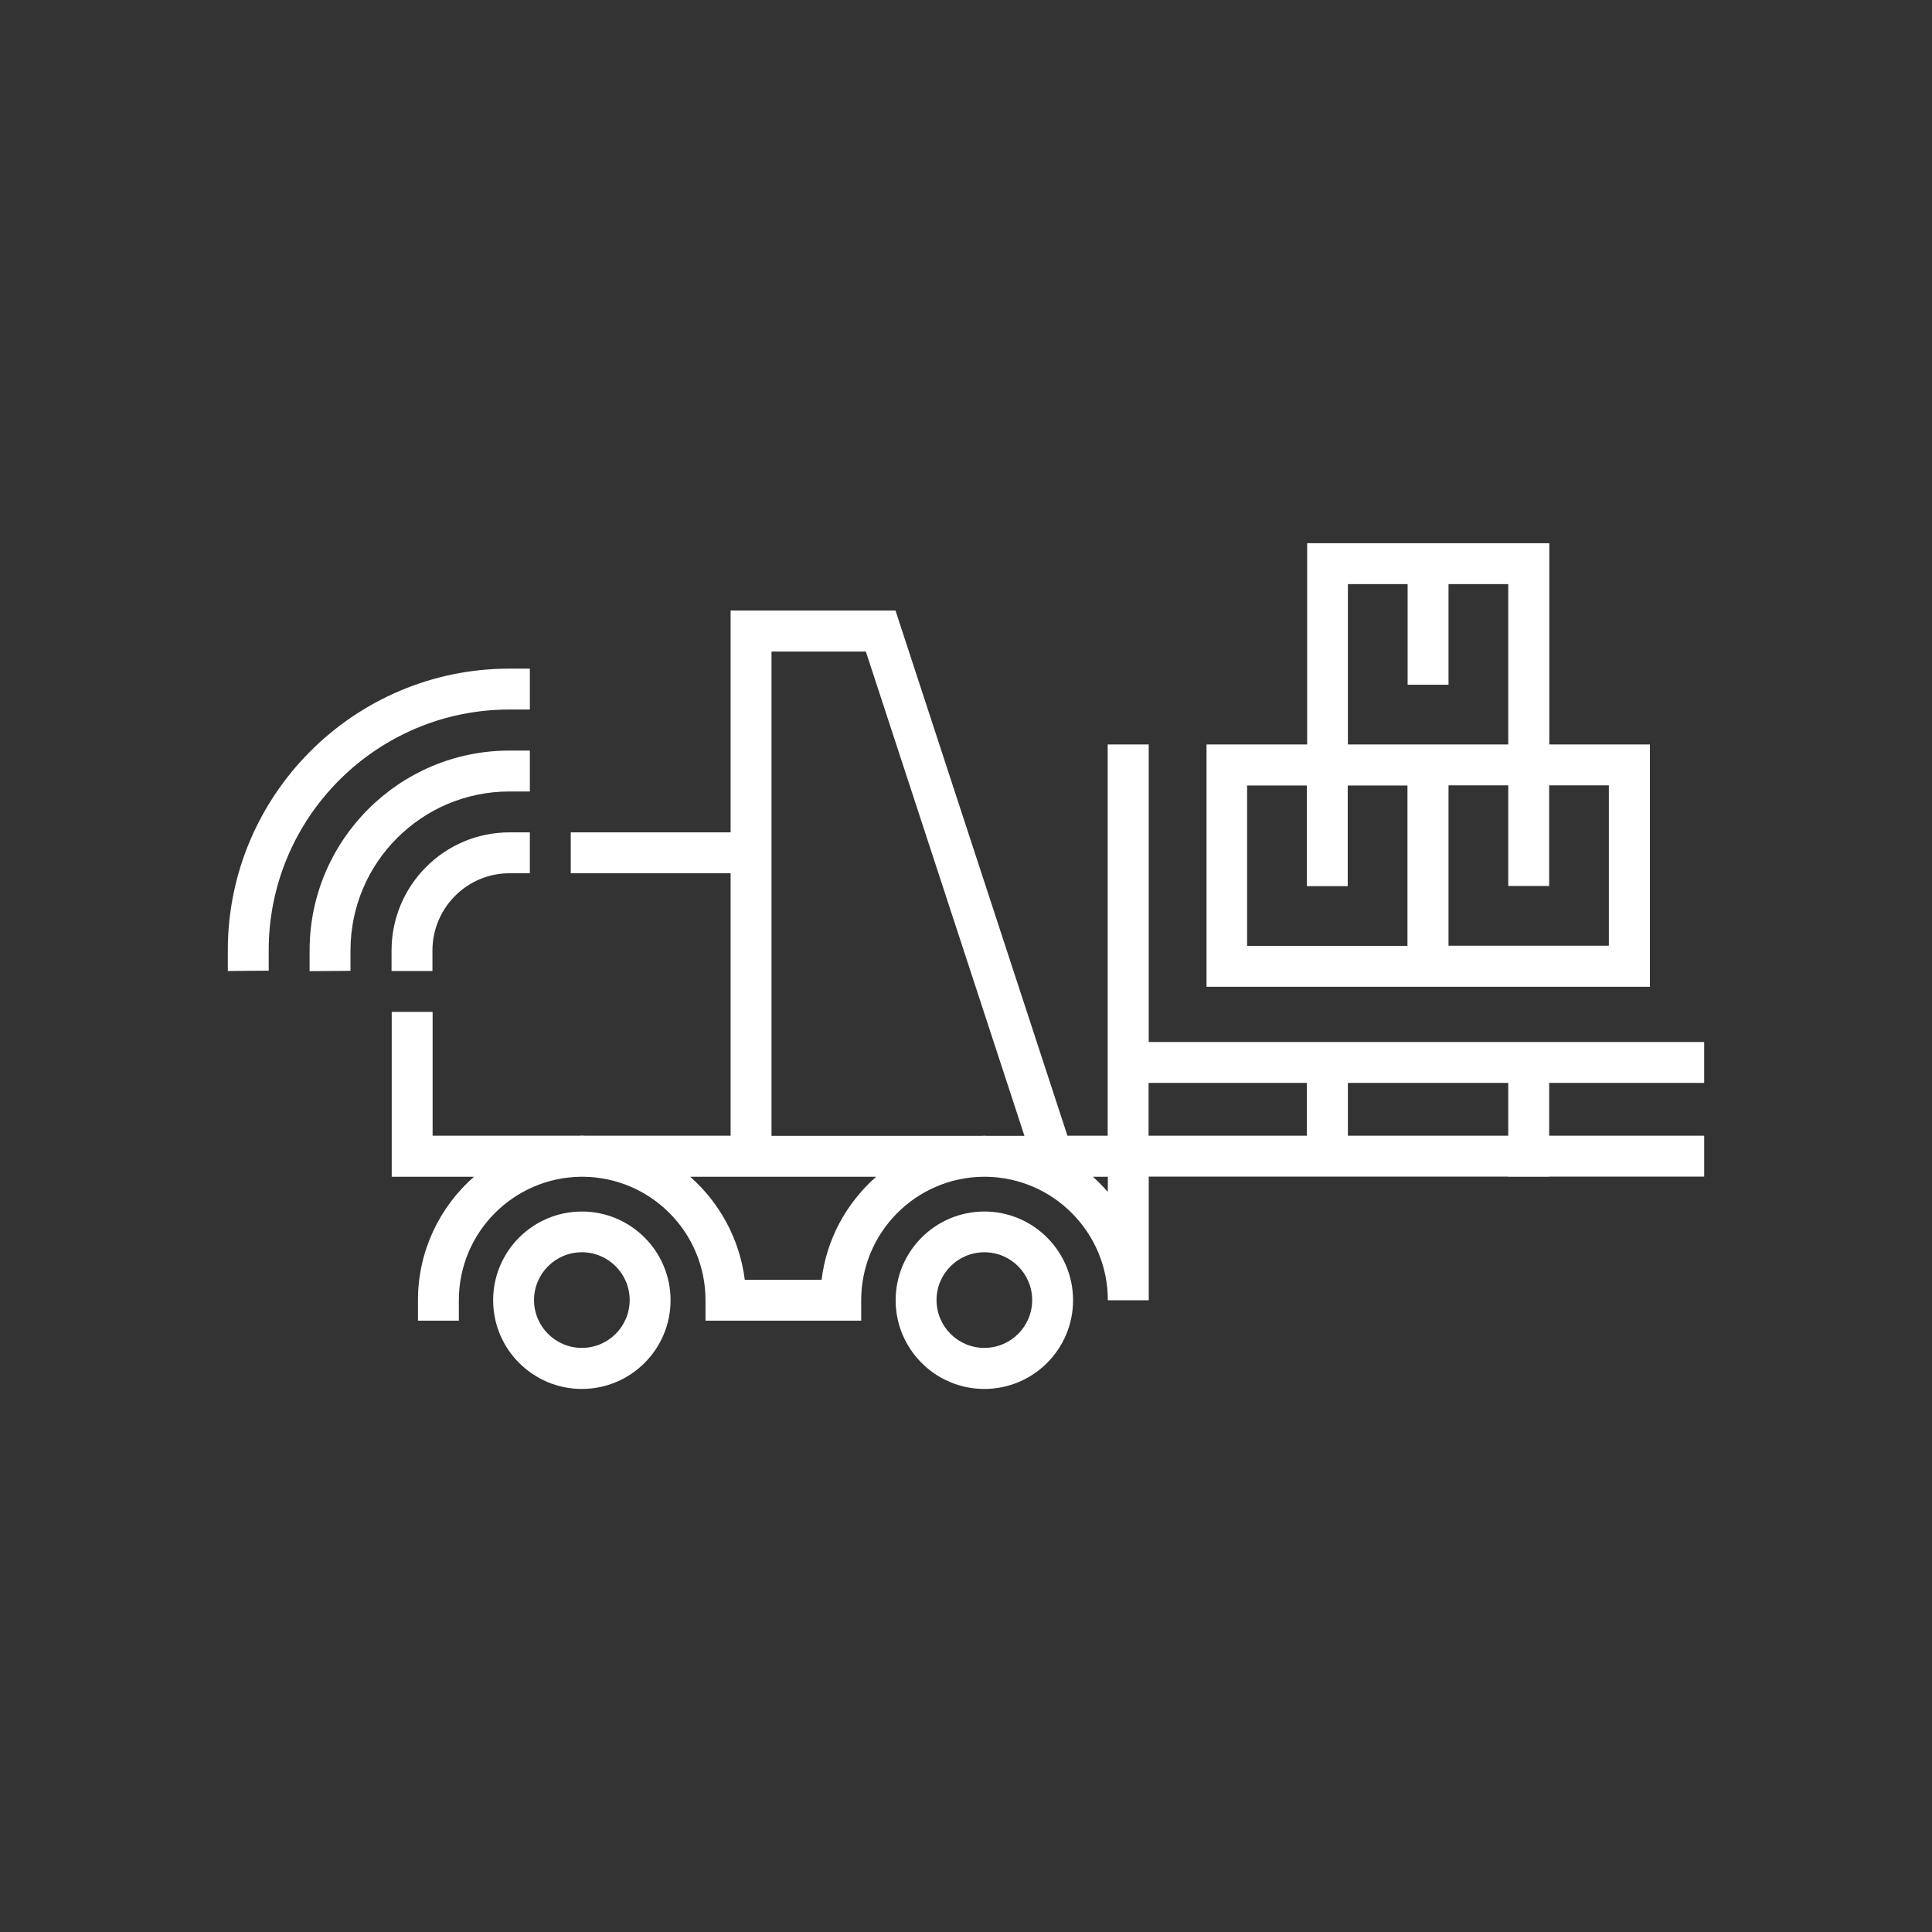 <?xml version="1.0" encoding="utf-8"?>
<!-- Generator: Adobe Illustrator 24.3.0, SVG Export Plug-In . SVG Version: 6.00 Build 0)  -->
<svg version="1.1" xmlns="http://www.w3.org/2000/svg" xmlns:xlink="http://www.w3.org/1999/xlink" x="0px" y="0px"
	 viewBox="0 0 120 120" enable-background="new 0 0 120 120" xml:space="preserve">
<rect x="0" y="0" width="120" height="120" fill="#333333" stroke="none"/>
<g id="Layer_1" display="none">
</g>
<g id="Layer_4" display="none">
	<g id="House" display="inline">
	</g>
</g>
<g id="Layer_5" display="none">
</g>
<g id="Layer_9" display="none">
</g>
<g id="Layer_19">
	<g>
		<path fill="#FFFFFF" d="M89.97,61.29h12.51V46.24h-6.25h0v-12.5h-6.25h-2.54h-6.25v12.5h-6.25v15.05h12.5H89.97z M99.93,48.78
			v9.96h-9.96v-9.96h3.71v6.25h2.54v-6.25H99.93z M83.72,36.28h3.71v6.25h2.54v-6.25h3.71v9.96h-3.71h-2.54h-3.71V36.28z
			 M77.46,58.75v-9.96h3.71v6.25h2.54v-6.25h3.71v9.96H77.46z"/>
		<path fill="#FFFFFF" d="M36.14,75.25c-3.04,0-5.51,2.47-5.51,5.51c0,3.04,2.47,5.51,5.51,5.51c3.04,0,5.51-2.47,5.51-5.51
			C41.65,77.72,39.18,75.25,36.14,75.25z M36.14,83.72c-1.64,0-2.97-1.33-2.97-2.97c0-1.64,1.33-2.97,2.97-2.97
			c1.64,0,2.97,1.33,2.97,2.97C39.11,82.39,37.78,83.72,36.14,83.72z"/>
		<path fill="#FFFFFF" d="M61.14,75.25c-3.04,0-5.51,2.47-5.51,5.51c0,3.04,2.47,5.51,5.51,5.51c3.04,0,5.51-2.47,5.51-5.51
			C66.65,77.72,64.18,75.25,61.14,75.25z M61.14,83.72c-1.64,0-2.97-1.33-2.97-2.97c0-1.64,1.33-2.97,2.97-2.97
			c1.64,0,2.97,1.33,2.97,2.97C64.11,82.39,62.78,83.72,61.14,83.72z"/>
		<path fill="#FFFFFF" d="M31.64,44.07h1.27v-2.54h-1.27c-9.64,0-17.49,7.85-17.49,17.49v1.29l2.54-0.02v-1.27
			C16.69,50.78,23.39,44.07,31.64,44.07z"/>
		<path fill="#FFFFFF" d="M31.64,49.16h1.27v-2.54h-1.27c-6.84,0-12.41,5.57-12.41,12.41v1.29l2.54-0.02v-1.27
			C21.77,53.58,26.2,49.16,31.64,49.16z"/>
		<path fill="#FFFFFF" d="M26.86,59.04c0-2.64,2.14-4.8,4.78-4.8h1.27V51.7h-1.27c-4.04,0-7.32,3.29-7.32,7.34v1.27h2.54V59.04z"/>
		<path fill="#FFFFFF" d="M105.85,67.26v-2.54h-9.63h-2.54h-9.96h-2.54h-9.83V46.24H68.8v18.47v2.54v3.28v0.01h-0.54H66.3
			L55.62,37.92H45.38V51.7h-9.93v2.54h9.93v5.24v11.06h-9.07c-0.05,0-0.11-0.01-0.16-0.01c-0.06,0-0.11,0.01-0.16,0.01h-9.12v-7.69
			h-2.54v10.24h5.11c-2.13,1.87-3.48,4.61-3.48,7.67v1.27h2.54v-1.27c0-4.21,3.39-7.62,7.58-7.67h0.16
			c4.19,0.05,7.58,3.46,7.58,7.67v1.27h2.54h4.59h2.54v-1.27c0-4.21,3.39-7.62,7.58-7.67h0.16c4.19,0.05,7.58,3.46,7.58,7.67h2.54
			v-7.67v-0.01h9.83h2.54h9.96v0.01h2.54v-0.01h9.63v-2.54h-9.63v-3.28H105.85z M47.92,59.48V51.7V40.47h5.86l9.85,30.08h-0.06h-2.3
			c-0.04,0-0.08-0.01-0.13-0.01c-0.06,0-0.11,0.01-0.16,0.01H47.92V59.48z M51.03,79.49h-4.77c-0.32-2.54-1.57-4.79-3.39-6.4h2.51
			h2.54h6.5C52.59,74.7,51.34,76.95,51.03,79.49z M68.8,74.02c-0.29-0.33-0.6-0.64-0.92-0.93h0.39h0.54V74.02z M71.34,70.54v-3.28
			h9.83v3.28H71.34z M93.68,70.54h-9.96v-3.28h9.96V70.54z"/>
	</g>
</g>
<g id="Layer_18">
</g>
<g id="Layer_15">
</g>
<g id="Layer_10_copy">
</g>
<g id="Layer_11">
</g>
<g id="Layer_10">
</g>
<g id="Layer_7">
</g>
<g id="Layer_6">
</g>
<g id="Layer_3">
</g>
<g id="Layer_17">
</g>
<g id="Layer_16">
</g>
<g id="Layer_2">
</g>
<g id="Layer_2_copy_2" display="none">
</g>
<g id="Layer_2_copy" display="none">
</g>
</svg>
